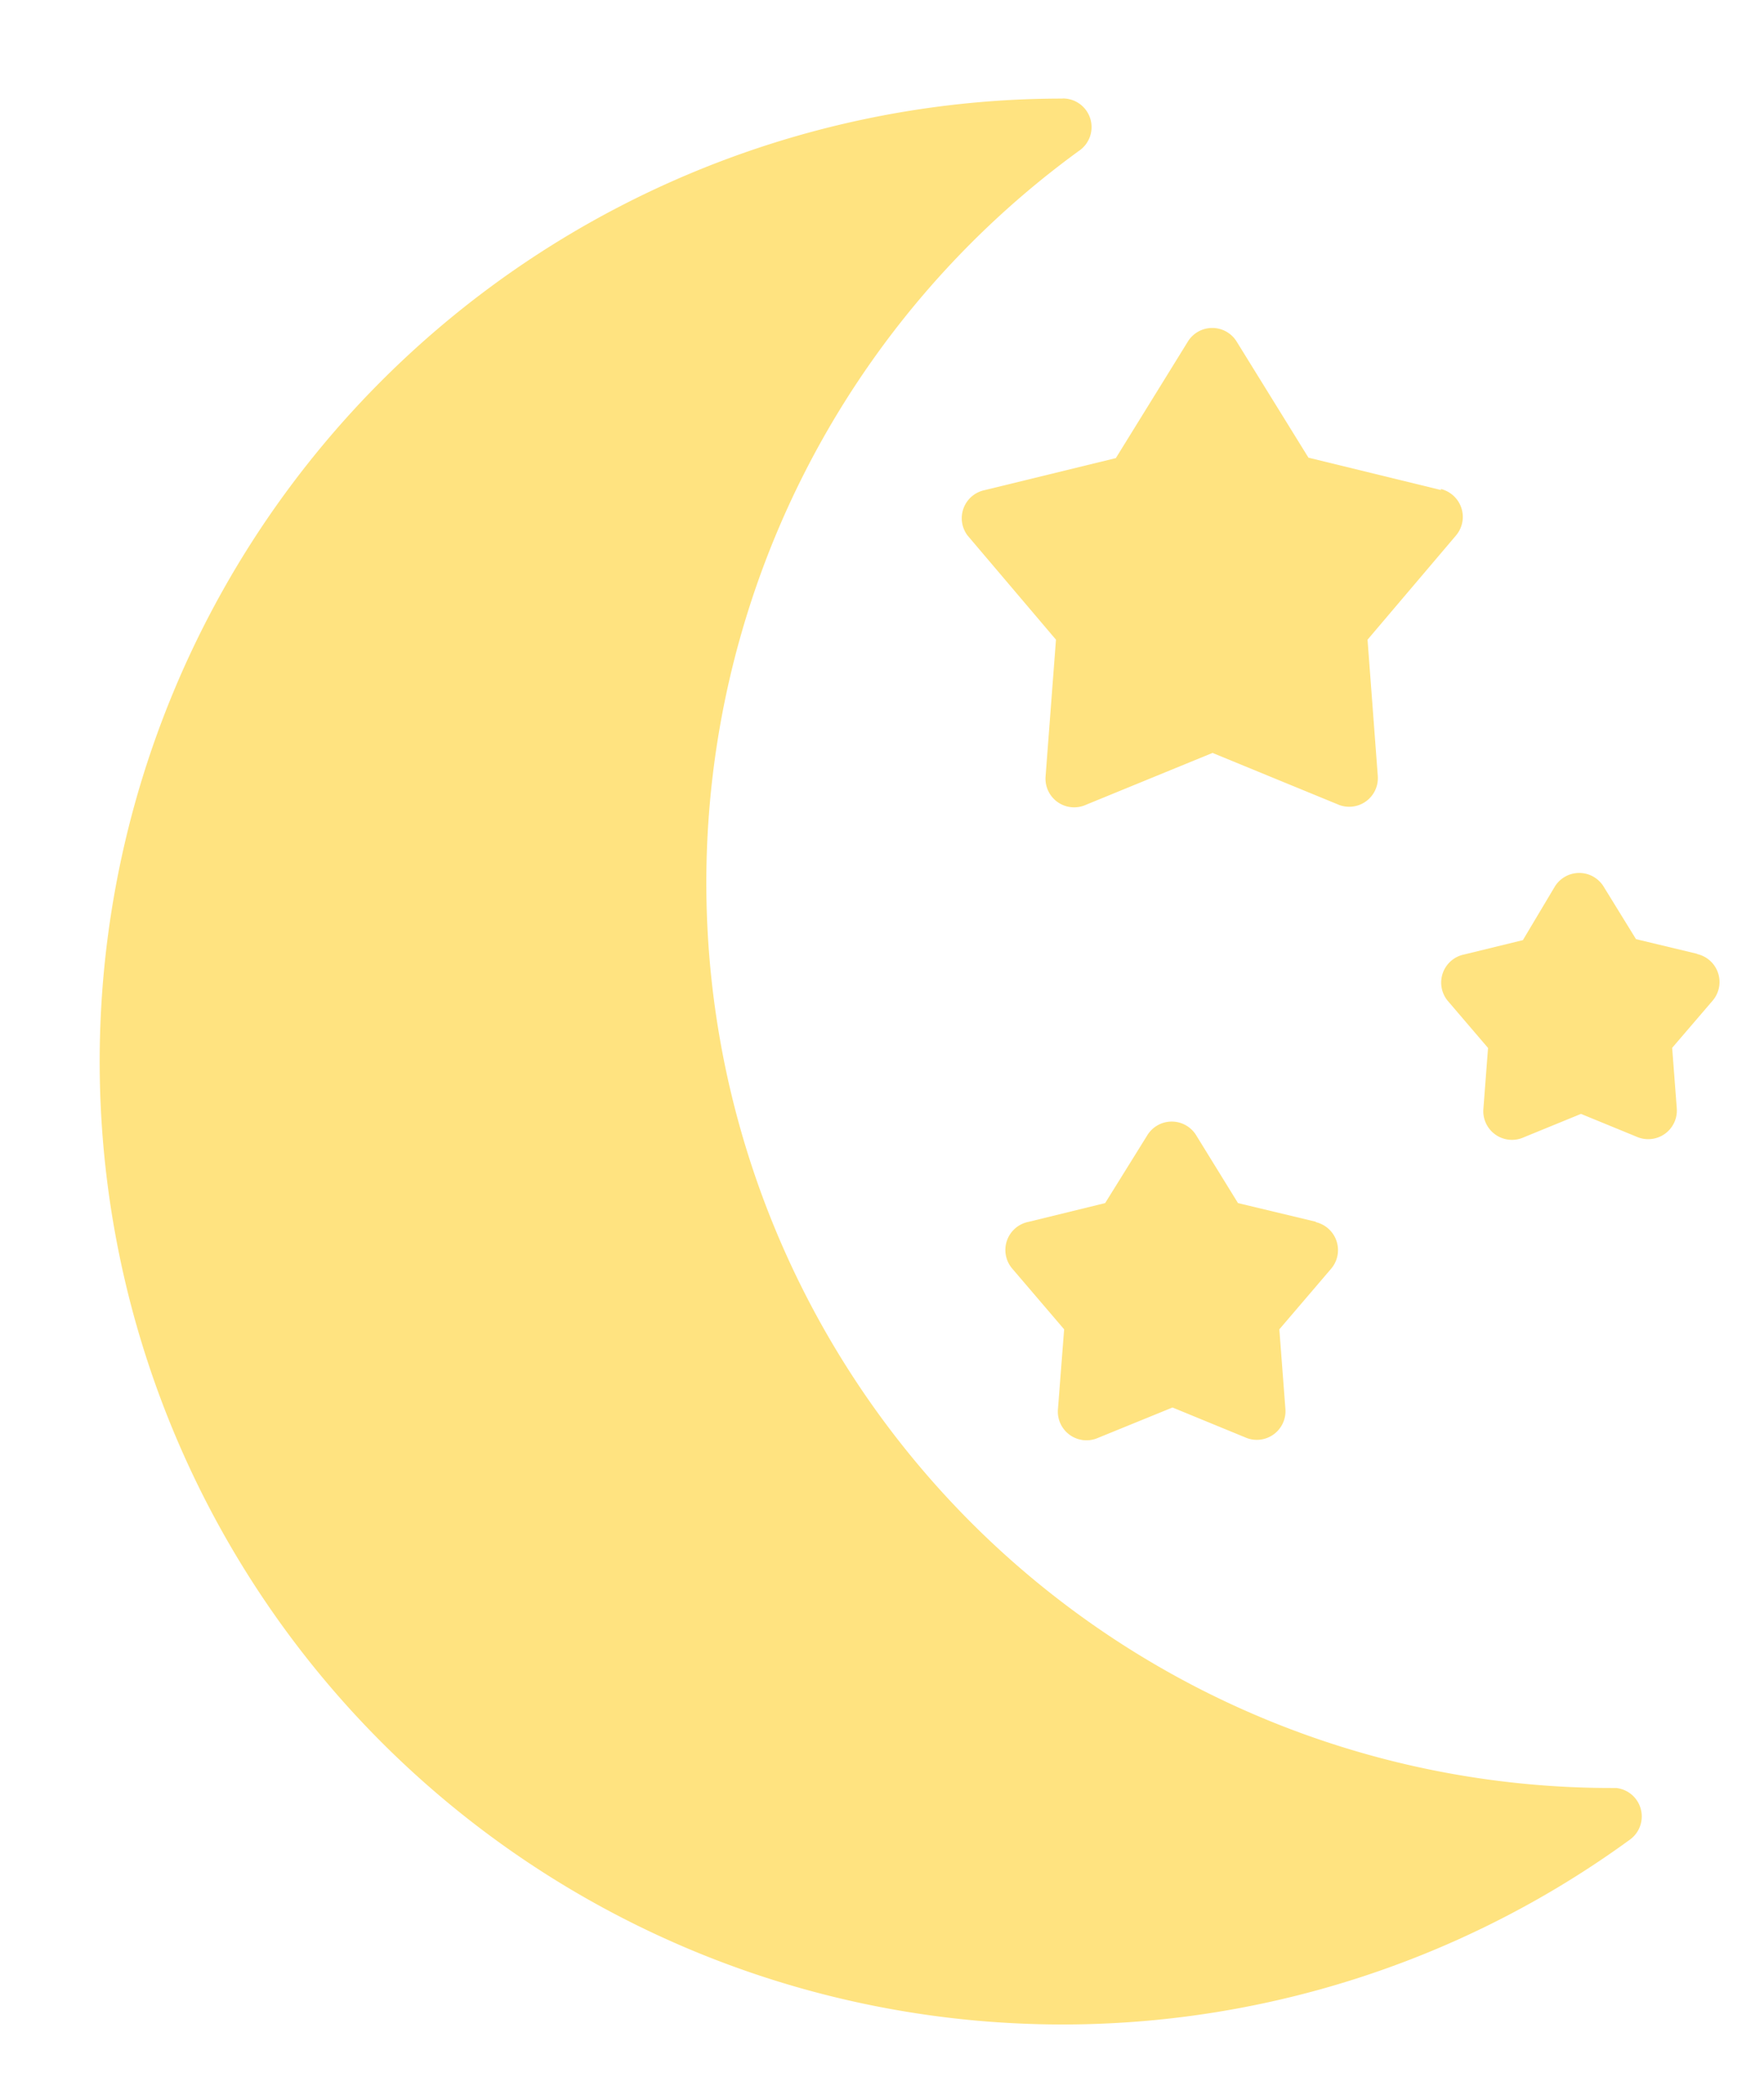 <svg width="16" height="19" fill="none" xmlns="http://www.w3.org/2000/svg"><path d="M14.847 16.33a.26.26 0 00-.188-.113h-.035A8.21 8.21 0 019.784 1.37a.26.26 0 00-.147-.477l.002.001a8.734 8.734 0 105.137 15.797.26.26 0 00.071-.361z" fill="#FFE380"/><path d="M12.044 11.14a.261.261 0 00-.108-.055l-.002-.004-.705-.169-.378-.613a.26.26 0 00-.446 0l-.381.613-.694.17a.26.26 0 00-.148.425l.47.55-.056.723a.26.26 0 00.367.26l.672-.274.657.27a.26.26 0 00.367-.256l-.055-.723.47-.55a.26.26 0 00-.03-.367zm1.132-6.65a.26.26 0 00-.108-.055l.004.01-1.204-.294-.65-1.051a.26.26 0 00-.445 0l-.652 1.055-1.192.291a.26.26 0 00-.153.411l.802.945-.094 1.237a.26.26 0 00.367.26l1.147-.47 1.132.465a.26.26 0 00.367-.255l-.093-1.237.802-.945a.26.26 0 00-.03-.367zm2.328 4.218a.261.261 0 00-.107-.054l-.008-.004-.55-.132-.292-.474a.26.26 0 00-.446 0l-.288.483-.532.13a.26.26 0 00-.15.42l.366.428-.042.55a.26.26 0 00.367.26l.518-.212.502.206a.26.26 0 00.367-.255l-.042-.55.367-.428a.26.26 0 00-.03-.368z" fill="#FFE380"/></svg>
